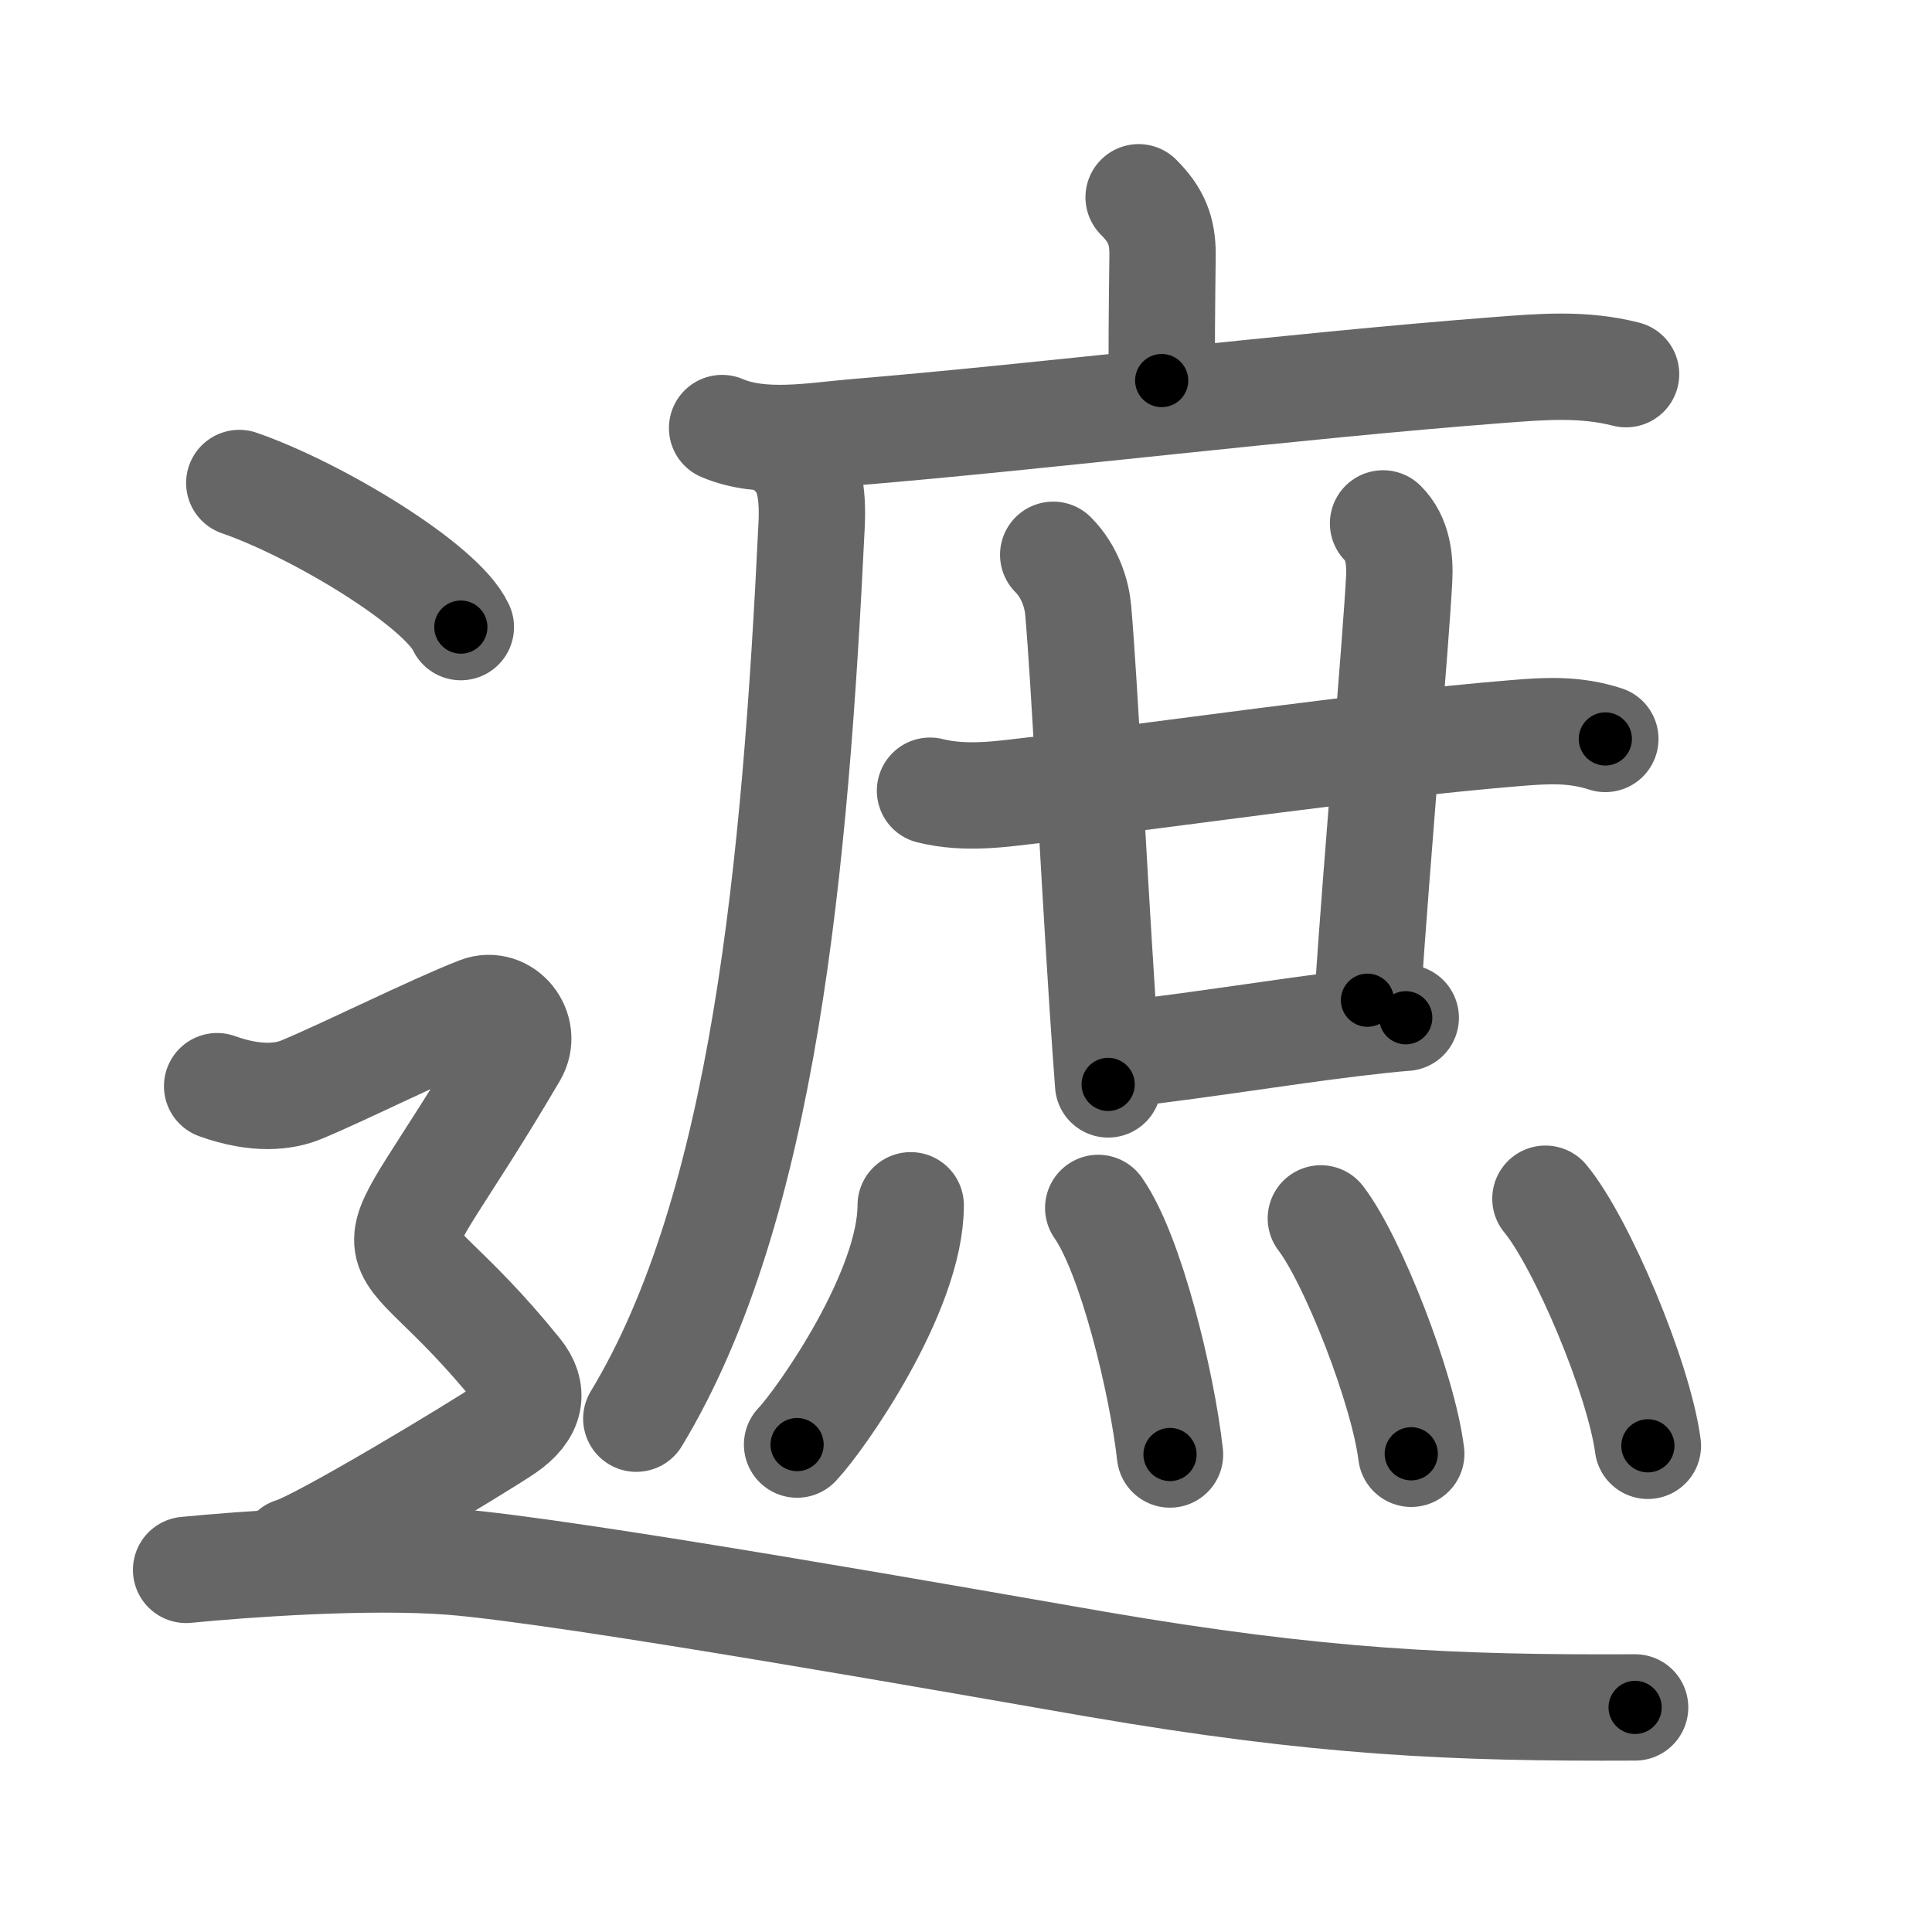 <svg xmlns="http://www.w3.org/2000/svg" width="109" height="109" viewBox="0 0 109 109" id="906e"><g fill="none" stroke="#666" stroke-width="6" stroke-linecap="round" stroke-linejoin="round"><g><g p4:phon="庶" xmlns:p4="http://kanjivg.tagaini.net"><g><path d="M64.24,11.13c1,1,1.35,1.87,1.35,3.23c0,0.69-0.05,2.64-0.05,7.11" /><g><path d="M40.74,24.15c2.27,0.97,5.16,0.43,7.52,0.23c10.52-0.87,24.64-2.61,36.25-3.5c2.48-0.19,4.8-0.39,7.23,0.23" /><path d="M44.85,25.72c0.78,0.78,1.03,2.06,0.94,3.9c-0.92,19.13-2.67,38.5-9.89,50.42" /></g></g><g><g><path d="M52.47,44.61c2.03,0.51,4.13,0.17,5.8-0.02c7.08-0.8,18.59-2.52,27.23-3.23c1.81-0.15,3.34-0.23,5.07,0.33" /><path d="M59.42,31.3c0.95,0.95,1.33,2.22,1.41,3.12c0.36,4.16,0.78,13.13,1.38,22.34c0.1,1.49,0.2,2.97,0.31,4.42" /></g><path d="M78.03,29.53c0.85,0.84,0.96,2.08,0.91,3.12c-0.19,3.6-1.24,15.62-1.79,23.78" /><path d="M63.64,59.44c4.74-0.56,8.37-1.18,12.61-1.7c1.27-0.15,2.34-0.27,3.06-0.32" /></g><g><path d="M51.38,68c0,4.89-5.08,12.1-6.41,13.5" /><path d="M61.96,68.15c1.84,2.62,3.59,9.83,4.05,13.91" /><path d="M74.52,68.74c1.8,2.34,4.65,9.63,5.1,13.28" /><path d="M87.19,67.63c2.04,2.46,5.27,10.11,5.78,13.94" /></g></g><g><path d="M13.5,27.25c4.41,1.53,11.4,5.76,12.5,8.13" /><path d="M12.25,61.28c2.25,0.81,3.81,0.59,4.75,0.2c2.38-0.98,7.38-3.48,10-4.5c1.45-0.56,2.8,1.12,2,2.48c-8.38,14.28-7.75,8.03,0.25,17.93c0.9,1.11,0.75,2.23-0.75,3.25s-10.5,6.45-12,6.86" /><path d="M10.5,88.57c3.16-0.31,10.21-0.83,14.98-0.46c6.64,0.52,29.77,4.64,36.37,5.78C74.5,96.06,82,96.38,92.25,96.33" /></g></g></g><g fill="none" stroke="#000" stroke-width="3" stroke-linecap="round" stroke-linejoin="round"><path d="M64.24,11.13c1,1,1.35,1.87,1.35,3.23c0,0.69-0.05,2.64-0.05,7.11" stroke-dasharray="10.725" stroke-dashoffset="10.725"><animate attributeName="stroke-dashoffset" values="10.725;10.725;0" dur="0.107s" fill="freeze" begin="0s;906e.click" /></path><path d="M40.74,24.15c2.27,0.97,5.16,0.43,7.52,0.23c10.52-0.87,24.64-2.61,36.25-3.5c2.48-0.19,4.8-0.39,7.23,0.23" stroke-dasharray="51.296" stroke-dashoffset="51.296"><animate attributeName="stroke-dashoffset" values="51.296" fill="freeze" begin="906e.click" /><animate attributeName="stroke-dashoffset" values="51.296;51.296;0" keyTimes="0;0.173;1" dur="0.62s" fill="freeze" begin="0s;906e.click" /></path><path d="M44.85,25.72c0.78,0.78,1.03,2.06,0.94,3.9c-0.92,19.13-2.67,38.5-9.89,50.42" stroke-dasharray="55.977" stroke-dashoffset="55.977"><animate attributeName="stroke-dashoffset" values="55.977" fill="freeze" begin="906e.click" /><animate attributeName="stroke-dashoffset" values="55.977;55.977;0" keyTimes="0;0.525;1" dur="1.18s" fill="freeze" begin="0s;906e.click" /></path><path d="M52.47,44.61c2.03,0.51,4.13,0.17,5.8-0.02c7.08-0.8,18.59-2.52,27.23-3.23c1.81-0.15,3.34-0.23,5.07,0.33" stroke-dasharray="38.378" stroke-dashoffset="38.378"><animate attributeName="stroke-dashoffset" values="38.378" fill="freeze" begin="906e.click" /><animate attributeName="stroke-dashoffset" values="38.378;38.378;0" keyTimes="0;0.754;1" dur="1.564s" fill="freeze" begin="0s;906e.click" /></path><path d="M59.42,31.3c0.95,0.95,1.33,2.22,1.41,3.12c0.36,4.16,0.78,13.13,1.38,22.34c0.1,1.49,0.2,2.97,0.31,4.42" stroke-dasharray="30.306" stroke-dashoffset="30.306"><animate attributeName="stroke-dashoffset" values="30.306" fill="freeze" begin="906e.click" /><animate attributeName="stroke-dashoffset" values="30.306;30.306;0" keyTimes="0;0.838;1" dur="1.867s" fill="freeze" begin="0s;906e.click" /></path><path d="M78.03,29.53c0.85,0.84,0.96,2.08,0.91,3.12c-0.19,3.6-1.24,15.62-1.79,23.78" stroke-dasharray="27.199" stroke-dashoffset="27.199"><animate attributeName="stroke-dashoffset" values="27.199" fill="freeze" begin="906e.click" /><animate attributeName="stroke-dashoffset" values="27.199;27.199;0" keyTimes="0;0.873;1" dur="2.139s" fill="freeze" begin="0s;906e.click" /></path><path d="M63.64,59.44c4.74-0.56,8.37-1.18,12.61-1.7c1.27-0.15,2.34-0.27,3.06-0.32" stroke-dasharray="15.802" stroke-dashoffset="15.802"><animate attributeName="stroke-dashoffset" values="15.802" fill="freeze" begin="906e.click" /><animate attributeName="stroke-dashoffset" values="15.802;15.802;0" keyTimes="0;0.931;1" dur="2.297s" fill="freeze" begin="0s;906e.click" /></path><path d="M51.38,68c0,4.89-5.08,12.1-6.41,13.5" stroke-dasharray="15.177" stroke-dashoffset="15.177"><animate attributeName="stroke-dashoffset" values="15.177" fill="freeze" begin="906e.click" /><animate attributeName="stroke-dashoffset" values="15.177;15.177;0" keyTimes="0;0.938;1" dur="2.449s" fill="freeze" begin="0s;906e.click" /></path><path d="M61.96,68.15c1.84,2.62,3.59,9.83,4.05,13.91" stroke-dasharray="14.581" stroke-dashoffset="14.581"><animate attributeName="stroke-dashoffset" values="14.581" fill="freeze" begin="906e.click" /><animate attributeName="stroke-dashoffset" values="14.581;14.581;0" keyTimes="0;0.944;1" dur="2.595s" fill="freeze" begin="0s;906e.click" /></path><path d="M74.52,68.74c1.8,2.34,4.65,9.63,5.1,13.28" stroke-dasharray="14.319" stroke-dashoffset="14.319"><animate attributeName="stroke-dashoffset" values="14.319" fill="freeze" begin="906e.click" /><animate attributeName="stroke-dashoffset" values="14.319;14.319;0" keyTimes="0;0.948;1" dur="2.738s" fill="freeze" begin="0s;906e.click" /></path><path d="M87.19,67.63c2.04,2.46,5.27,10.11,5.78,13.94" stroke-dasharray="15.201" stroke-dashoffset="15.201"><animate attributeName="stroke-dashoffset" values="15.201" fill="freeze" begin="906e.click" /><animate attributeName="stroke-dashoffset" values="15.201;15.201;0" keyTimes="0;0.947;1" dur="2.89s" fill="freeze" begin="0s;906e.click" /></path><path d="M13.5,27.25c4.41,1.53,11.4,5.76,12.5,8.13" stroke-dasharray="15.111" stroke-dashoffset="15.111"><animate attributeName="stroke-dashoffset" values="15.111" fill="freeze" begin="906e.click" /><animate attributeName="stroke-dashoffset" values="15.111;15.111;0" keyTimes="0;0.95;1" dur="3.041s" fill="freeze" begin="0s;906e.click" /></path><path d="M12.25,61.28c2.25,0.81,3.81,0.59,4.75,0.2c2.38-0.98,7.38-3.48,10-4.5c1.45-0.56,2.8,1.12,2,2.48c-8.38,14.28-7.75,8.03,0.25,17.93c0.9,1.11,0.75,2.23-0.75,3.25s-10.5,6.45-12,6.86" stroke-dasharray="59.693" stroke-dashoffset="59.693"><animate attributeName="stroke-dashoffset" values="59.693" fill="freeze" begin="906e.click" /><animate attributeName="stroke-dashoffset" values="59.693;59.693;0" keyTimes="0;0.836;1" dur="3.638s" fill="freeze" begin="0s;906e.click" /></path><path d="M10.5,88.57c3.16-0.31,10.21-0.83,14.98-0.46c6.64,0.52,29.77,4.64,36.37,5.78C74.5,96.06,82,96.38,92.25,96.33" stroke-dasharray="82.382" stroke-dashoffset="82.382"><animate attributeName="stroke-dashoffset" values="82.382" fill="freeze" begin="906e.click" /><animate attributeName="stroke-dashoffset" values="82.382;82.382;0" keyTimes="0;0.855;1" dur="4.257s" fill="freeze" begin="0s;906e.click" /></path></g></svg>